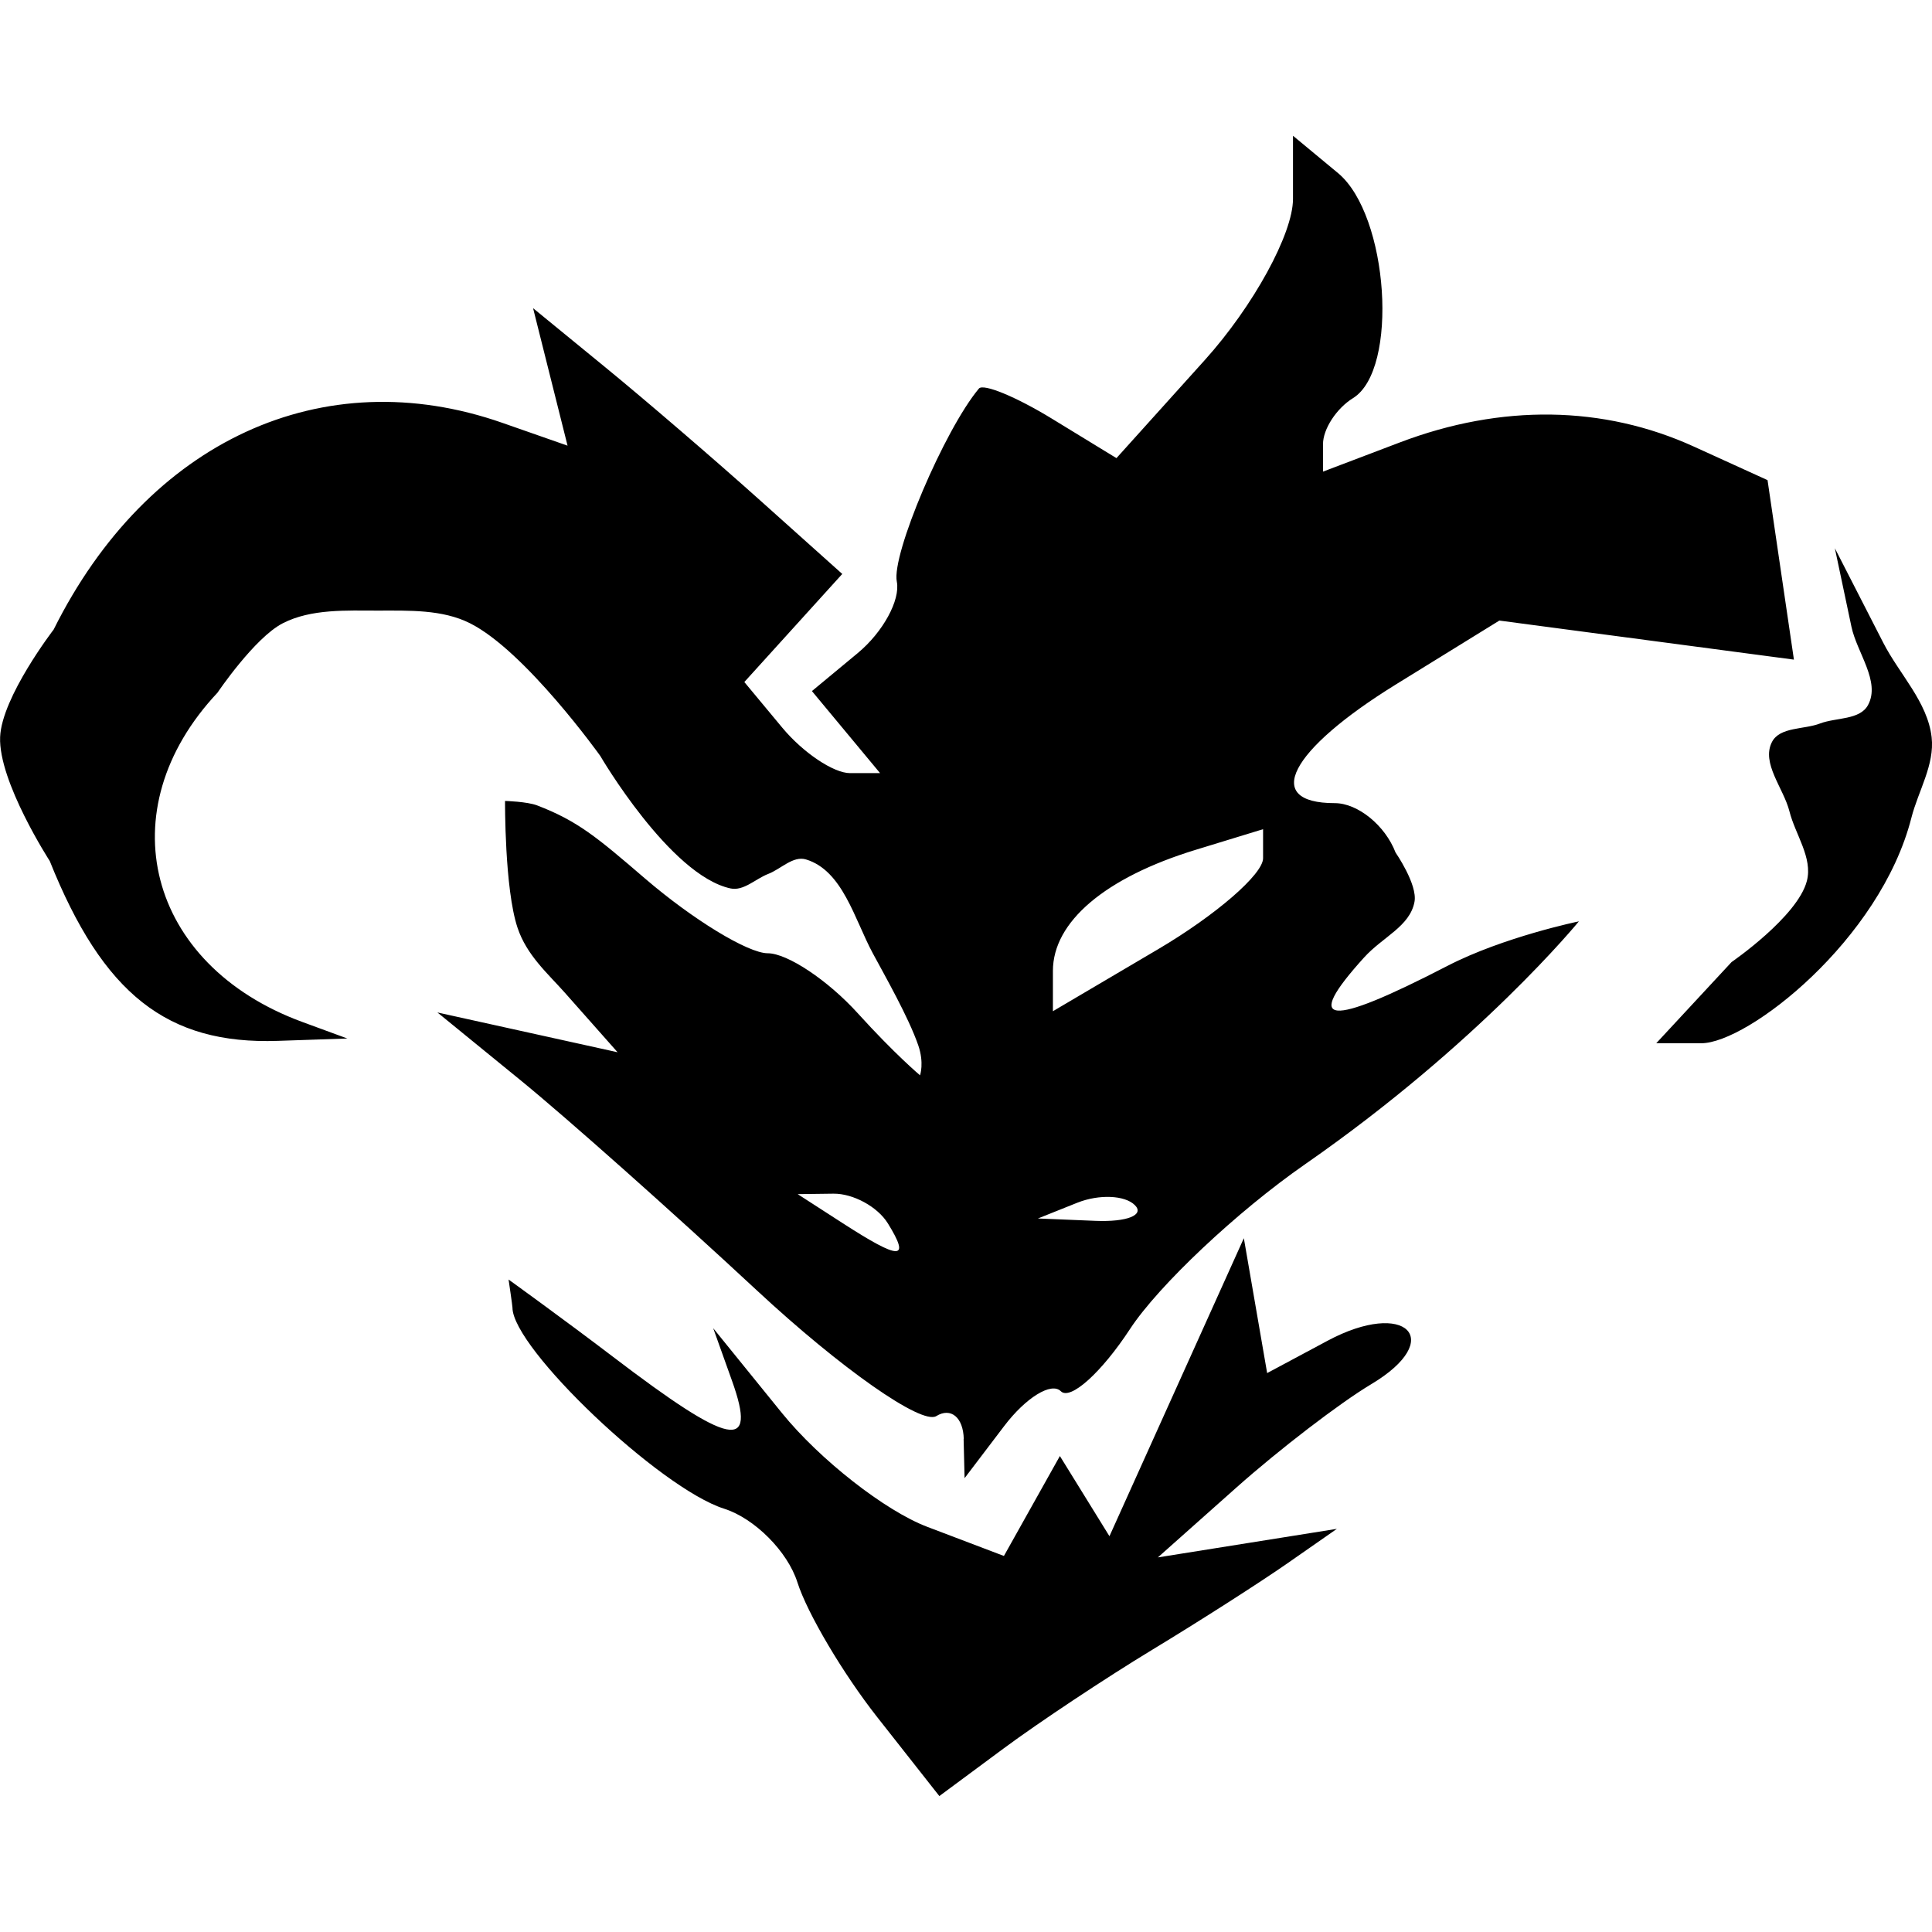 <?xml version="1.0" encoding="UTF-8" standalone="no"?>
<!-- Created with Inkscape (http://www.inkscape.org/) -->

<svg
   xmlns:dc="http://purl.org/dc/elements/1.1/"
   xmlns:cc="http://creativecommons.org/ns#"
   xmlns:rdf="http://www.w3.org/1999/02/22-rdf-syntax-ns#"
   xmlns:svg="http://www.w3.org/2000/svg"
   xmlns="http://www.w3.org/2000/svg"
   xmlns:sodipodi="http://sodipodi.sourceforge.net/DTD/sodipodi-0.dtd"
   xmlns:inkscape="http://www.inkscape.org/namespaces/inkscape"
   width="64"
   height="64"
   viewBox="0 0 64 64"
   id="svg4076"
   version="1.1"
   inkscape:version="0.91 r13725"
   sodipodi:docname="07_Souls.svg"
   inkscape:export-filename="/home/maym/download/descent images maym/Forgotten_Souls.png"
   inkscape:export-xdpi="90"
   inkscape:export-ydpi="90">
  <defs
     id="defs4078" />
  <sodipodi:namedview
     id="base"
     pagecolor="#ffffff"
     bordercolor="#666666"
     borderopacity="1.0"
     inkscape:pageopacity="0.0"
     inkscape:pageshadow="2"
     inkscape:zoom="5.6"
     inkscape:cx="36.744714"
     inkscape:cy="26.730301"
     inkscape:document-units="px"
     inkscape:current-layer="layer1"
     showgrid="false"
     units="px"
     inkscape:window-width="1920"
     inkscape:window-height="983"
     inkscape:window-x="0"
     inkscape:window-y="37"
     inkscape:window-maximized="1" />
  <g
     inkscape:label="Layer 1"
     inkscape:groupmode="layer"
     id="layer1"
     transform="translate(0,-988.362)">
    <path
       style="fill:#000000"
       d="m 29.062,1045.248 c -1.132,-1.438 -2.323,-3.449 -2.647,-4.47 -0.324,-1.02 -1.416,-2.117 -2.427,-2.438 -2.123,-0.673 -7.012,-5.318 -7.012,-6.662 0,-0.06 -0.129,-0.93 -0.129,-0.93 0,0 1.846,1.33 3.455,2.556 3.917,2.985 4.792,3.162 3.946,0.796 l -0.622,-1.739 2.275,2.807 c 1.251,1.544 3.418,3.241 4.815,3.772 l 2.54,0.965 0.927,-1.655 0.927,-1.655 0.821,1.328 0.821,1.328 2.226,-4.936 2.226,-4.936 0.386,2.234 0.386,2.234 2.005,-1.073 c 2.588,-1.384 3.93,-0.044 1.443,1.441 -1.036,0.619 -3.05,2.163 -4.476,3.432 l -2.592,2.306 2.965,-0.473 2.965,-0.473 -1.647,1.148 c -0.906,0.631 -2.911,1.914 -4.457,2.85 -1.545,0.936 -3.767,2.411 -4.937,3.278 l -2.128,1.576 z m 2.864,-9.218 c -0.017,-0.716 -0.427,-1.056 -0.911,-0.758 -0.484,0.299 -3.159,-1.576 -5.944,-4.165 -2.786,-2.59 -6.306,-5.72 -7.823,-6.957 l -2.758,-2.249 2.984,0.659 2.984,0.659 -1.741,-1.966 c -0.569,-0.642 -1.269,-1.244 -1.574,-2.161 -0.431,-1.294 -0.413,-4.198 -0.413,-4.198 0,0 0.729,0.02 1.063,0.148 1.34,0.515 1.977,1.049 3.566,2.415 1.589,1.366 3.422,2.483 4.073,2.483 0.651,0 1.996,0.897 2.989,1.994 1.224,1.351 2.056,2.049 2.056,2.049 0,0 0.145,-0.406 -0.06,-0.998 -0.32,-0.923 -1.09,-2.275 -1.508,-3.051 -0.602,-1.118 -0.994,-2.736 -2.21,-3.102 -0.428,-0.129 -0.834,0.32 -1.251,0.48 -0.417,0.16 -0.815,0.575 -1.251,0.48 -2.006,-0.436 -4.314,-4.392 -4.314,-4.392 0,0 -2.479,-3.471 -4.314,-4.392 -0.917,-0.461 -2.018,-0.419 -3.051,-0.419 -1.034,0 -2.208,-0.064 -3.15,0.419 -0.936,0.481 -2.163,2.3 -2.163,2.3 -3.655,3.888 -2.334,9.018 2.81,10.908 l 1.492,0.548 -2.303,0.078 c -3.667,0.125 -5.791,-1.55 -7.556,-5.958 0,0 -1.704,-2.633 -1.644,-4.107 0.054,-1.325 1.773,-3.56 1.773,-3.56 3.116,-6.256 8.92,-8.928 14.869,-6.846 l 2.155,0.754 -0.571,-2.277 -0.571,-2.277 2.394,1.959 c 1.317,1.077 3.621,3.058 5.121,4.402 l 2.727,2.443 -1.622,1.79 -1.622,1.79 1.254,1.509 c 0.69,0.83 1.701,1.509 2.248,1.509 l 0.995,0 -1.129,-1.359 -1.129,-1.359 1.517,-1.258 c 0.835,-0.692 1.417,-1.758 1.295,-2.368 -0.18,-0.898 1.579,-5.033 2.72,-6.396 0.146,-0.174 1.231,0.273 2.411,0.994 l 2.145,1.311 2.924,-3.246 c 1.608,-1.785 2.924,-4.188 2.924,-5.339 l 0,-2.094 1.492,1.237 c 1.679,1.392 2.021,6.513 0.497,7.454 -0.547,0.338 -0.995,1.024 -0.995,1.525 l 0,0.91 2.551,-0.969 c 3.356,-1.275 6.737,-1.226 9.738,0.141 l 2.437,1.11 0.437,2.973 0.437,2.973 -4.879,-0.647 -4.879,-0.647 -3.419,2.111 c -3.539,2.186 -4.444,3.937 -2.033,3.937 0.762,0 1.668,0.736 2.013,1.635 0,0 0.735,1.061 0.628,1.634 -0.152,0.815 -1.05,1.159 -1.67,1.844 -2.042,2.255 -1.225,2.338 2.758,0.28 1.865,-0.964 4.358,-1.477 4.358,-1.477 0,0 -3.284,4.027 -9.073,8.048 -2.242,1.557 -4.851,4.013 -5.798,5.458 -0.947,1.445 -1.978,2.372 -2.291,2.059 -0.312,-0.312 -1.158,0.208 -1.878,1.156 l -1.31,1.724 -0.032,-1.301 z m -2.518,-7.147 c -0.338,-0.546 -1.148,-0.987 -1.799,-0.979 l -1.185,0.015 1.492,0.963 c 1.911,1.234 2.255,1.234 1.492,0 z m 8.185,-0.6 c -0.33,-0.33 -1.188,-0.365 -1.906,-0.079 l -1.305,0.522 1.906,0.078 c 1.048,0.043 1.636,-0.192 1.305,-0.522 z m 4.248,-11.49 0,-0.963 -2.238,0.685 c -2.995,0.917 -4.724,2.385 -4.724,4.009 l 0,1.336 3.481,-2.052 c 1.915,-1.129 3.481,-2.486 3.481,-3.015 z m 15.52,3.438 c 0,0 2.192,-1.506 2.495,-2.69 0.196,-0.766 -0.385,-1.534 -0.578,-2.301 -0.193,-0.767 -0.943,-1.599 -0.578,-2.301 0.262,-0.503 1.06,-0.406 1.59,-0.61 0.53,-0.203 1.319,-0.111 1.59,-0.61 0.423,-0.777 -0.366,-1.732 -0.549,-2.598 l -0.549,-2.598 c 0,0 1.068,2.087 1.603,3.13 0.534,1.043 1.47,1.965 1.603,3.13 0.104,0.912 -0.444,1.781 -0.671,2.67 -1.033,4.052 -5.421,7.468 -6.962,7.468 l -1.49,0 z"
       id="path4167"
       inkscape:connector-curvature="0"
       sodipodi:nodetypes="sccscsscsccccccccccccscccccccscccccccsscassccssssscasascccssscccccscccssccccccccsscscscsccccccsscssccsccccccccccccccccccscssccscsssssscsssscc" />
  </g>
</svg>
